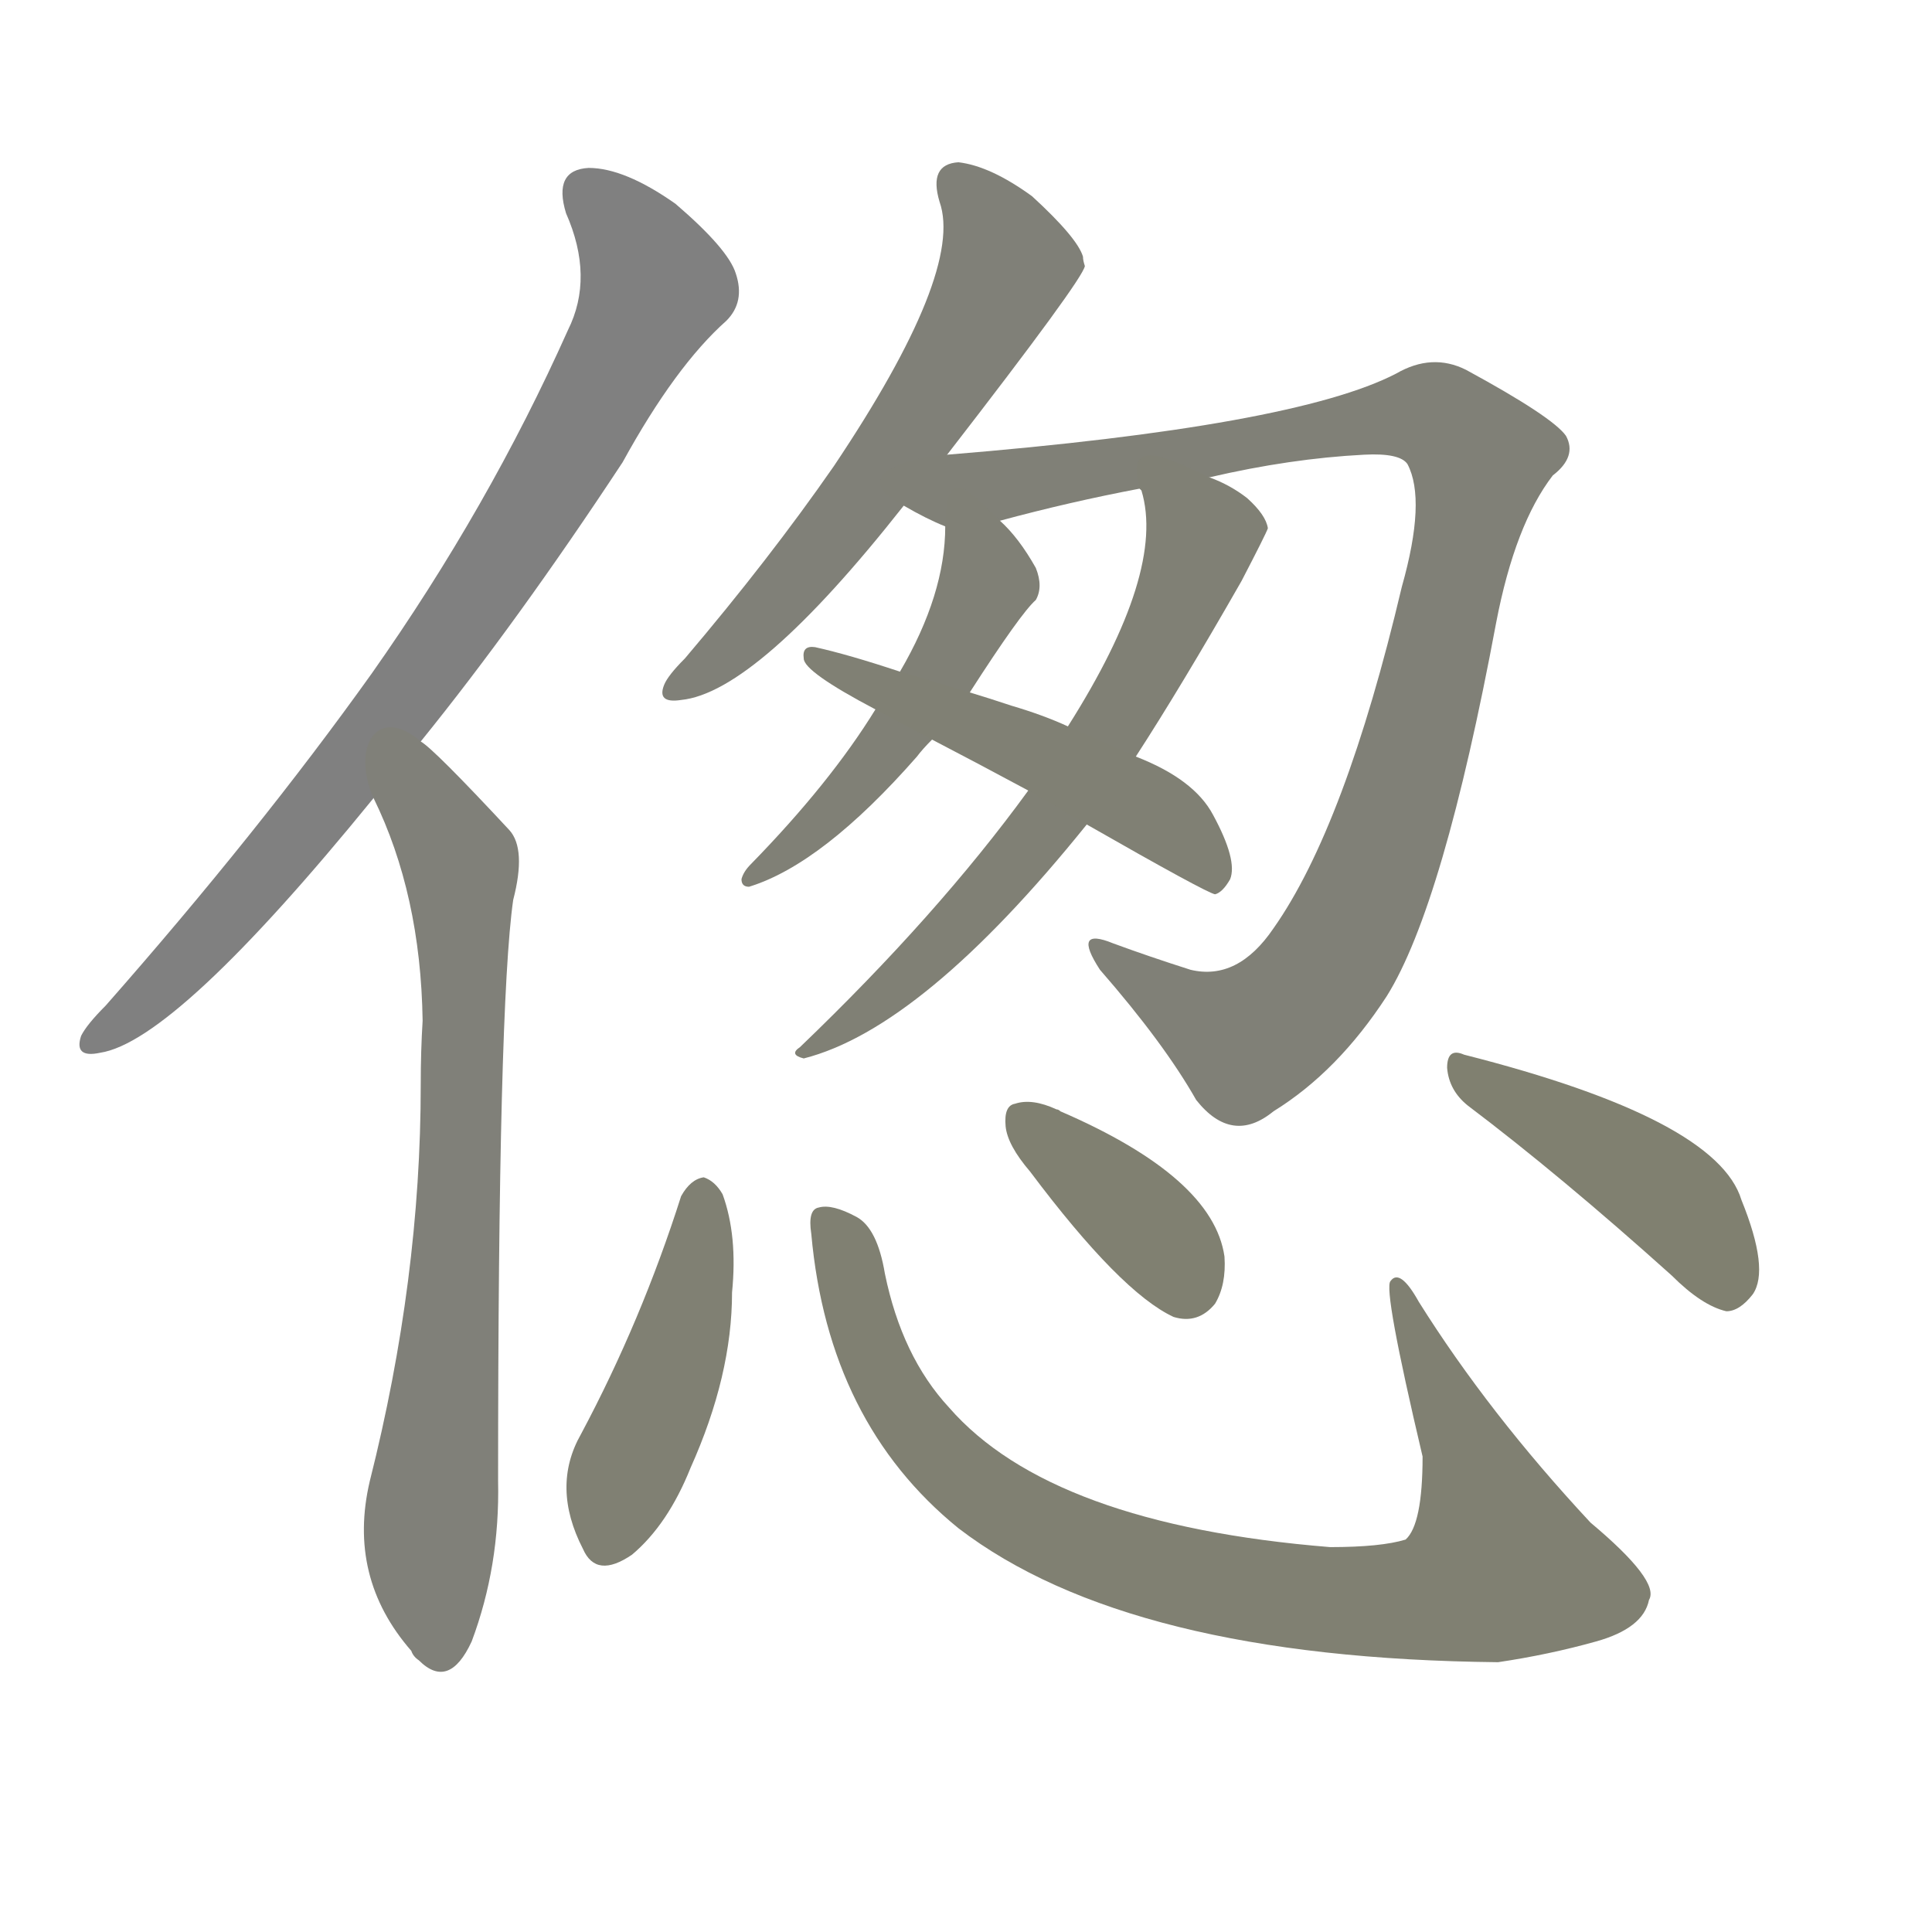 <svg version="1.1" viewBox="0 0 1024 1024" xmlns="http://www.w3.org/2000/svg">
  
  <g transform="scale(1, -1) translate(0, -900)">
    <style type="text/css">
        .stroke1 {fill: #808080;}
        .stroke2 {fill: #808079;}
        .stroke3 {fill: #808078;}
        .stroke4 {fill: #808077;}
        .stroke5 {fill: #808076;}
        .stroke6 {fill: #808075;}
        .stroke7 {fill: #808074;}
        .stroke8 {fill: #808073;}
        .stroke9 {fill: #808072;}
        .stroke10 {fill: #808071;}
        .stroke11 {fill: #808070;}
        .stroke12 {fill: #808069;}
        .stroke13 {fill: #808068;}
        .stroke14 {fill: #808067;}
        .stroke15 {fill: #808066;}
        .stroke16 {fill: #808065;}
        .stroke17 {fill: #808064;}
        .stroke18 {fill: #808063;}
        .stroke19 {fill: #808062;}
        .stroke20 {fill: #808061;}
        text {
            font-family: Helvetica;
            font-size: 50px;
            fill: #808060;
            paint-order: stroke;
            stroke: #000000;
            stroke-width: 4px;
            stroke-linecap: butt;
            stroke-linejoin: miter;
            font-weight: 800;
        }
    </style>

    <path d="M 223 507 Q 274 570 330 655 Q 358 706 385 730 Q 395 740 390 755 Q 386 768 358 792 Q 331 811 312 811 Q 293 810 300 787 Q 315 753 301 725 Q 259 631 197 543 Q 137 459 56 367 Q 46 357 43 351 Q 39 339 53 342 Q 93 348 198 477 L 223 507 Z" class="stroke1"/>
    <path d="M 198 477 Q 223 426 224 359 Q 223 343 223 325 Q 223 222 196 115 Q 184 64 218 25 Q 219 22 222 20 Q 238 4 250 30 Q 265 70 264 115 Q 264 367 272 423 Q 279 450 270 460 Q 230 503 223 507 C 200 527 186 504 198 477 Z" class="stroke2"/>
    <path d="M 502 659 Q 574 752 575 759 Q 574 762 574 764 Q 571 774 547 796 Q 525 812 508 814 Q 492 813 498 793 Q 511 756 442 653 Q 408 604 363 551 Q 354 542 352 537 Q 348 527 361 529 Q 401 533 479 632 L 502 659 Z" class="stroke3"/>
    <path d="M 641 647 Q 684 657 723 659 Q 742 660 746 654 Q 756 635 743 589 Q 713 462 675 408 Q 656 380 631 386 Q 609 393 590 400 Q 568 409 583 386 Q 617 347 634 317 Q 653 293 675 311 Q 709 332 735 372 Q 765 420 793 570 Q 803 622 823 648 Q 836 658 830 669 Q 823 679 777 704 Q 759 713 740 702 Q 686 674 502 659 C 472 656 452 646 479 632 Q 491 625 501 621 C 507 618 507 618 530 624 Q 567 634 604 641 L 641 647 Z" class="stroke4"/>
    <path d="M 501 621 Q 501 585 477 544 L 464 524 Q 440 485 398 442 Q 394 438 393 434 Q 393 430 397 430 Q 436 442 486 499 Q 489 503 494 508 L 514 533 Q 541 575 549 582 Q 553 589 549 599 Q 540 615 530 624 C 509 645 502 651 501 621 Z" class="stroke5"/>
    <path d="M 545 481 Q 497 415 424 345 Q 418 341 426 339 Q 489 355 576 463 L 602 499 Q 626 536 658 592 Q 671 617 672 620 Q 671 627 661 636 Q 652 643 641 647 C 614 660 597 667 604 641 L 605 640 Q 618 597 566 515 L 545 481 Z" class="stroke6"/>
    <path d="M 494 508 Q 519 495 545 481 L 576 463 Q 639 427 644 426 Q 648 427 652 434 Q 656 444 643 468 Q 633 487 602 499 L 566 515 Q 553 521 536 526 Q 524 530 514 533 L 477 544 Q 450 553 432 557 Q 425 558 426 551 Q 426 544 464 524 L 494 508 Z" class="stroke7"/>
    <path d="M 361 266 Q 340 200 308 140 Q 292 112 309 79 Q 316 63 335 76 Q 354 92 366 122 Q 388 171 388 215 Q 391 245 383 267 Q 379 274 373 276 Q 366 275 361 266 Z" class="stroke8"/>
    <path d="M 430 246 Q 439 146 508 90 Q 598 21 794 19 Q 821 23 846 30 Q 871 37 874 52 Q 880 62 843 93 Q 789 151 752 210 Q 742 228 737 221 Q 733 217 754 128 Q 754 92 745 84 Q 732 80 705 80 Q 557 92 503 154 Q 478 181 469 225 Q 465 249 454 255 Q 441 262 434 260 Q 428 259 430 246 Z" class="stroke9"/>
    <path d="M 546 279 Q 594 215 622 202 Q 635 198 644 209 Q 650 219 649 234 Q 643 276 562 311 Q 561 312 560 312 Q 547 318 538 315 Q 532 314 533 303 Q 534 293 546 279 Z" class="stroke10"/>
    <path d="M 778 314 Q 827 277 886 224 Q 902 208 915 205 Q 922 205 929 214 Q 938 227 923 264 Q 910 307 776 341 Q 767 345 767 334 Q 768 322 778 314 Z" class="stroke11"/>
    
    
    
    
    
    
    
    
    
    
    </g>
</svg>
